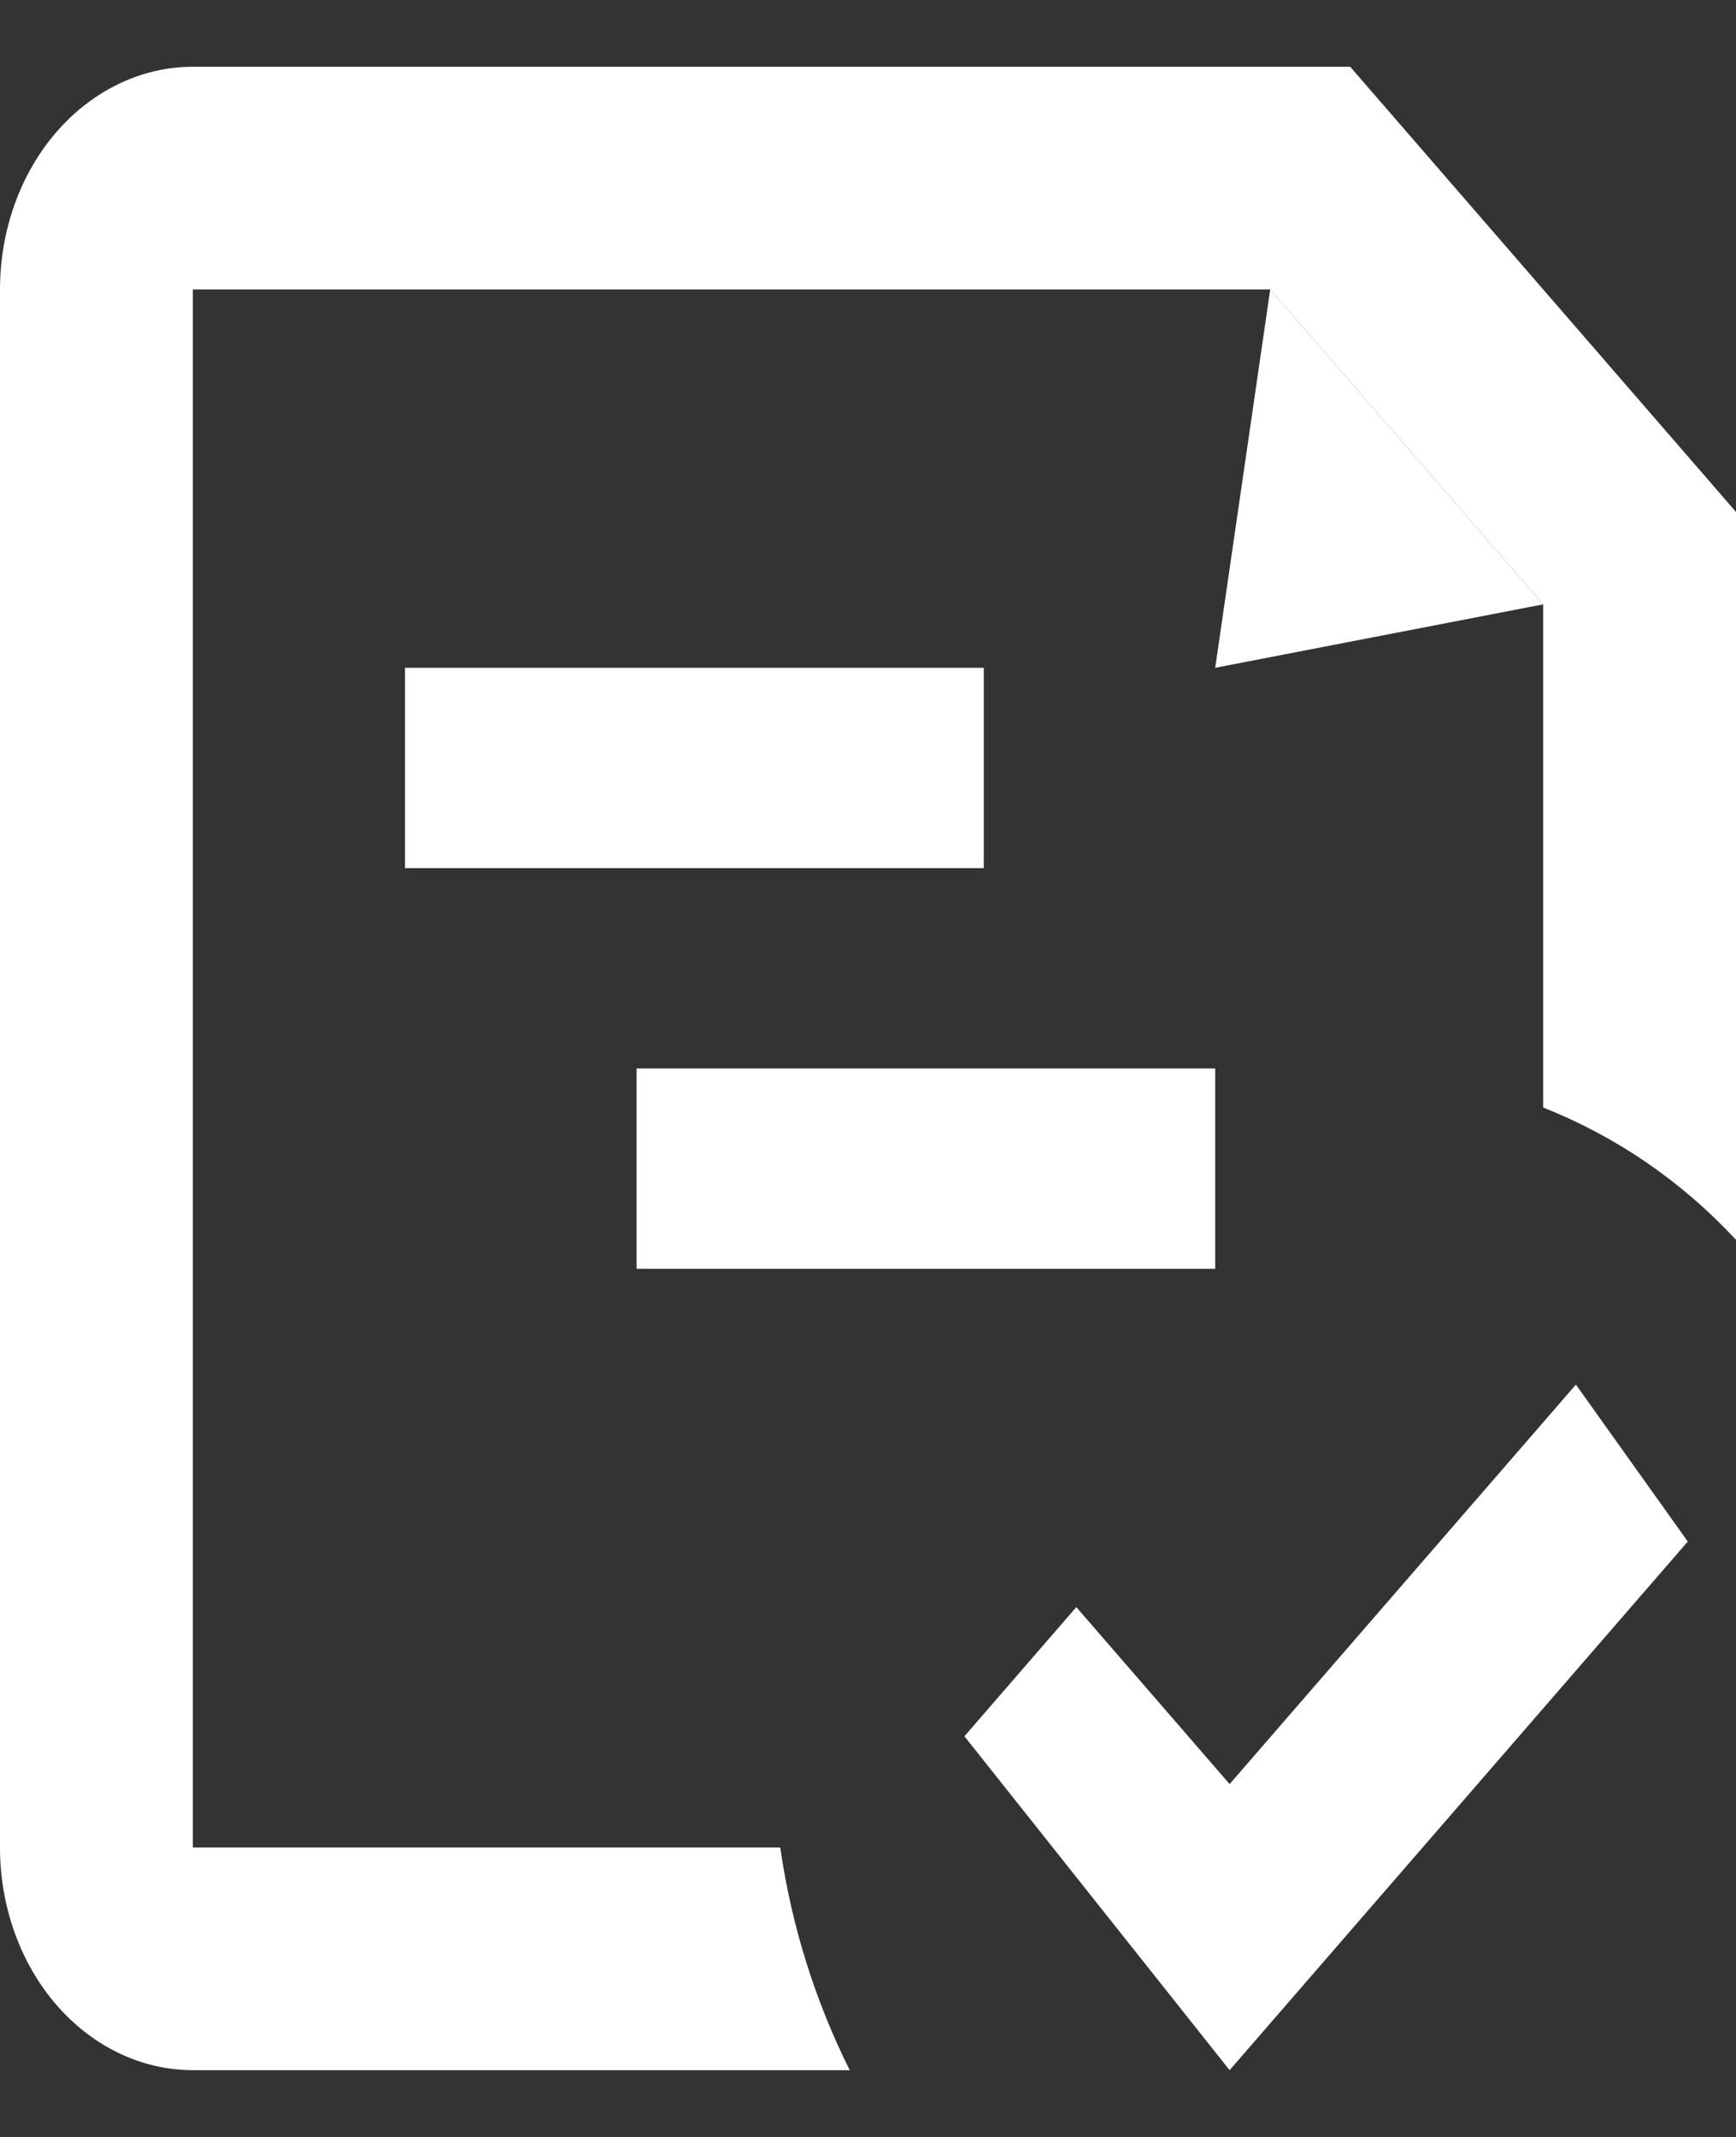 <svg width="13" height="16" viewBox="0 0 13 16" fill="none" xmlns="http://www.w3.org/2000/svg">
<rect x="0" y="0" width="13" height="16" fill="#333333" stroke="none"/>
<g id="Vector">
<path d="M5.843 13.833H1.444V2.167H9.512L11.556 4.525V8.292C12.097 8.508 12.581 8.833 13 9.283V3.833L10.111 0.5H1.444C1.061 0.5 0.694 0.676 0.423 0.988C0.152 1.301 0 1.725 0 2.167V13.833C0 14.275 0.152 14.699 0.423 15.012C0.694 15.324 1.061 15.5 1.444 15.5H6.363C6.11 14.992 5.929 14.433 5.843 13.833ZM9.208 15.5L7.222 13L8.06 12.033L9.208 13.358L11.801 10.367L12.639 11.542L9.208 15.5Z" fill="white"/>
<path d="M9.512 2.167L9.1 5L11.556 4.525L9.512 2.167Z" fill="white"/>
<path d="M3.033 5H7.367V6.5H3.033V5Z" fill="white"/>
<path d="M4.767 8H9.1V9.5H4.767V8Z" fill="white"/>
</g>
</svg>

